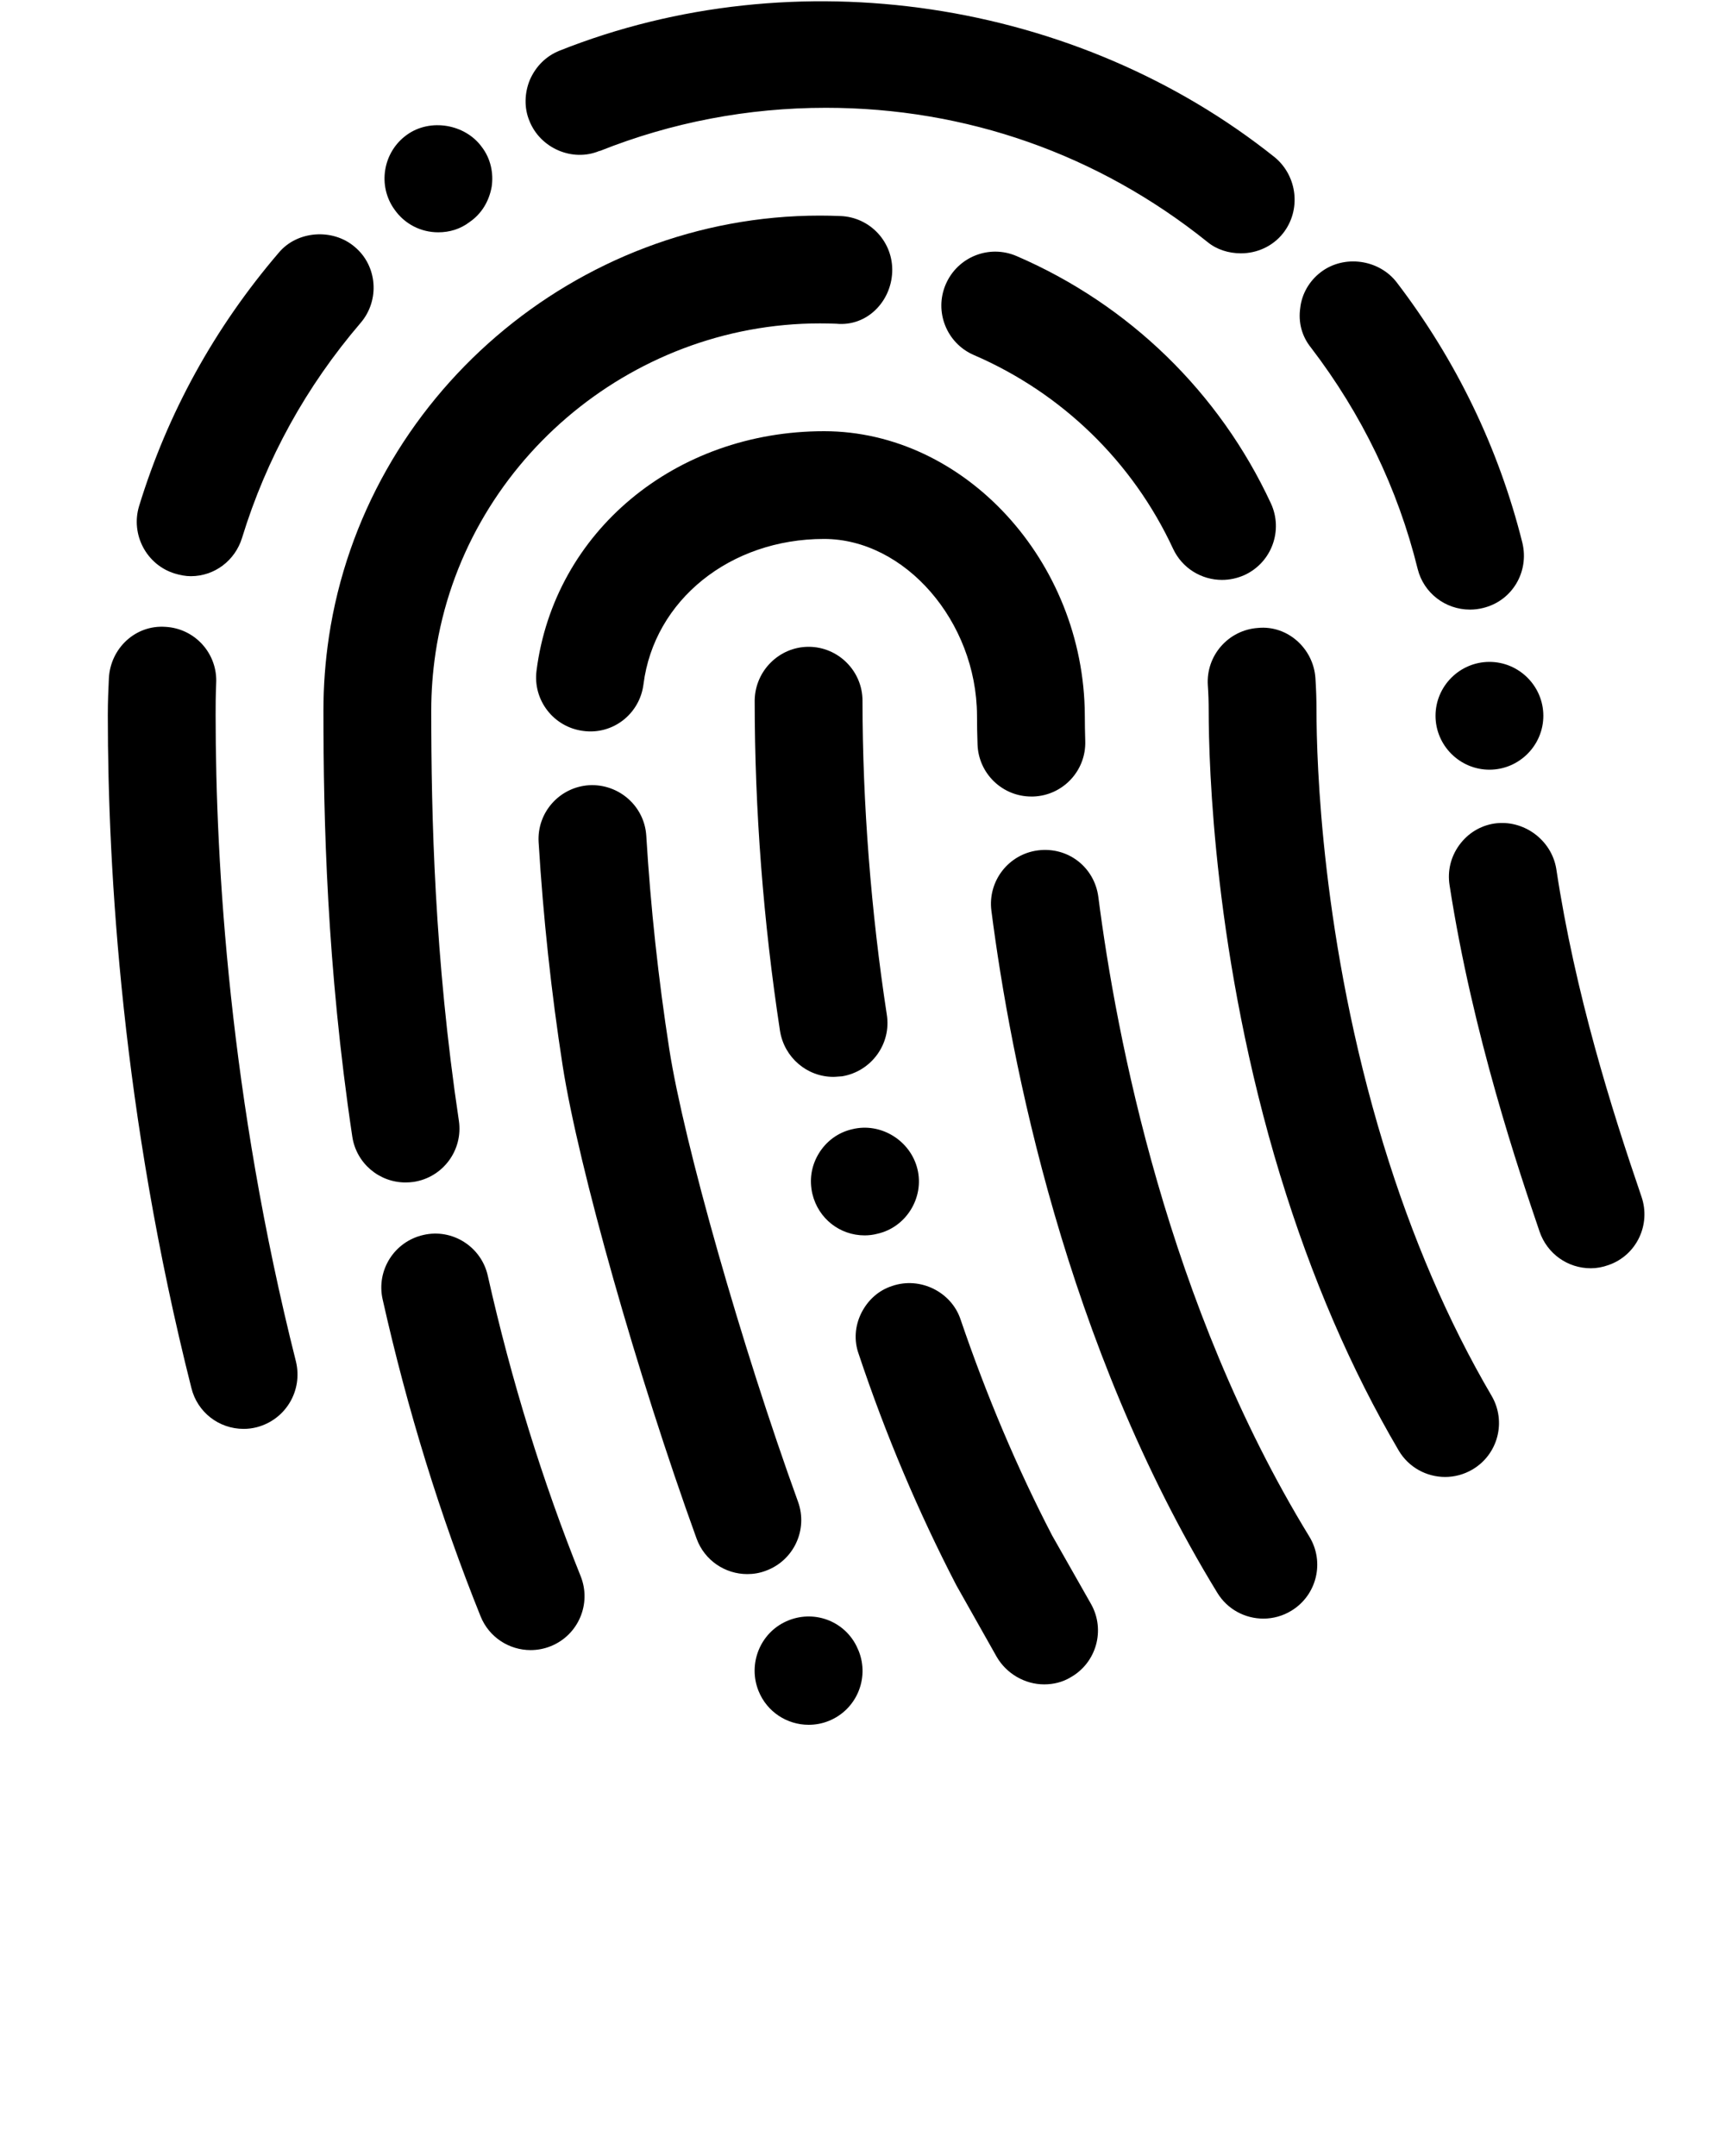 <svg xmlns="http://www.w3.org/2000/svg" xmlns:xlink="http://www.w3.org/1999/xlink" version="1.1" x="0px" y="0px" viewBox="0 0 32 40" style="enable-background:new 0 0 32 32;" xml:space="preserve">
<g><path d="M4.52,26.51c-0.46,0-0.86-0.31-0.97-0.76C2.27,20.68,2,16.17,2,13.27c0-0.26,0.01-0.48,0.02-0.69   c0.03-0.55,0.49-0.99,1.05-0.95c0.55,0.03,0.97,0.5,0.94,1.05C4,12.92,4,13.1,4,13.27c0,2.78,0.26,7.11,1.49,11.99   c0.13,0.54-0.19,1.08-0.73,1.22C4.68,26.5,4.6,26.51,4.52,26.51z M29.51,23.53c-0.43,0-0.81-0.271-0.95-0.681   c-0.37-1.09-1.24-3.64-1.67-6.43c-0.04-0.26,0.021-0.52,0.18-0.74c0.16-0.22,0.391-0.36,0.65-0.4c0.54-0.08,1.061,0.3,1.15,0.84   c0.35,2.32,1.029,4.47,1.58,6.081c0.18,0.52-0.091,1.09-0.61,1.27C29.729,23.51,29.62,23.53,29.51,23.53z M27.63,14.28   c-0.55,0-1-0.45-1-1s0.45-1,1-1s1,0.45,1,1l0,0l0,0l0,0C28.63,13.83,28.18,14.28,27.63,14.28L27.63,14.28z M27.27,11.31   c-0.46,0-0.859-0.31-0.97-0.75c-0.37-1.5-1.04-2.88-1.98-4.11c-0.17-0.21-0.239-0.47-0.199-0.74c0.029-0.26,0.17-0.5,0.38-0.66   c0.43-0.33,1.08-0.24,1.41,0.19c1.1,1.44,1.89,3.07,2.33,4.83c0.13,0.54-0.19,1.08-0.73,1.21C27.43,11.3,27.35,11.31,27.27,11.31z    M3.54,10.69c-0.1,0-0.2-0.02-0.3-0.05c-0.52-0.16-0.82-0.72-0.66-1.25c0.53-1.73,1.4-3.31,2.59-4.7c0.34-0.41,1-0.46,1.41-0.11   C7,4.93,7.05,5.57,6.69,5.99c-1.01,1.18-1.75,2.52-2.2,3.99C4.36,10.4,3.98,10.69,3.54,10.69z M23.02,4.7   c-0.229,0-0.45-0.07-0.62-0.21C20.37,2.86,17.92,2,15.32,2c-1.45,0-2.86,0.27-4.19,0.8c0,0,0,0-0.01,0c-0.5,0.21-1.1-0.05-1.3-0.56   C9.72,2,9.73,1.72,9.83,1.48c0.11-0.25,0.3-0.44,0.55-0.54c4.37-1.74,9.59-0.96,13.27,1.98c0.42,0.35,0.49,0.98,0.15,1.41   C23.609,4.57,23.319,4.7,23.02,4.7z M8.13,4.31c-0.32,0-0.62-0.15-0.81-0.42C7,3.45,7.1,2.82,7.55,2.5   c0.43-0.31,1.08-0.2,1.39,0.23C9.1,2.94,9.16,3.21,9.12,3.47c-0.05,0.27-0.19,0.5-0.41,0.65C8.54,4.25,8.34,4.31,8.13,4.31z"/><path d="M9.843,30.614c-0.396,0-0.771-0.236-0.928-0.627c-0.748-1.858-1.359-3.837-1.817-5.881   c-0.121-0.539,0.218-1.073,0.757-1.194c0.535-0.124,1.074,0.217,1.194,0.757c0.435,1.938,1.015,3.813,1.722,5.572   c0.206,0.513-0.042,1.095-0.555,1.301C10.093,30.591,9.967,30.614,9.843,30.614z M26.808,27.402c-0.343,0-0.678-0.177-0.863-0.494   c-0.884-1.505-1.621-3.218-2.192-5.09l-0.001-0.001c-1.234-4.045-1.33-7.632-1.33-8.636c0-0.157-0.005-0.312-0.016-0.467   c-0.036-0.551,0.381-1.027,0.932-1.064c0.546-0.053,1.027,0.38,1.064,0.931c0.013,0.198,0.02,0.398,0.02,0.6   c0,0.933,0.09,4.271,1.242,8.05c0.001,0.001,0.001,0.002,0.001,0.003c0.526,1.723,1.201,3.291,2.005,4.662   c0.279,0.477,0.12,1.089-0.356,1.368C27.153,27.358,26.979,27.402,26.808,27.402z M7.522,21.938c-0.487,0-0.913-0.355-0.987-0.852   C6.061,17.921,6,15.199,6,13.182c0-0.456,0.034-0.914,0.101-1.361c0,0,0-0.001,0-0.002C6.77,7.361,10.686,4,15.21,4   c0.127,0,0.255,0.003,0.381,0.008c0.552,0.021,0.982,0.486,0.96,1.038c-0.021,0.551-0.47,1.016-1.038,0.96   C15.414,6.002,15.312,6,15.21,6c-3.543,0-6.608,2.629-7.131,6.116c0,0,0,0,0,0.001C8.027,12.466,8,12.825,8,13.182   c0,1.948,0.058,4.574,0.512,7.608c0.082,0.547-0.294,1.056-0.841,1.138C7.621,21.935,7.571,21.938,7.522,21.938z M22.669,10.759   c-0.378,0-0.738-0.214-0.908-0.579c-0.748-1.612-2.061-2.888-3.695-3.593c-0.507-0.219-0.74-0.808-0.521-1.314   c0.219-0.506,0.803-0.742,1.314-0.522c2.086,0.9,3.761,2.529,4.717,4.588c0.232,0.501,0.015,1.095-0.486,1.328   C22.953,10.729,22.81,10.759,22.669,10.759z"/><path d="M15,32c-0.397,0-0.772-0.237-0.929-0.629c-0.199-0.497,0.026-1.071,0.516-1.291c0.49-0.221,1.061-0.021,1.301,0.458   c0.012,0.024,0.03,0.064,0.041,0.091c0.205,0.513-0.044,1.095-0.557,1.3C15.25,31.978,15.124,32,15,32z M23.436,30.03   c-0.337,0-0.666-0.17-0.854-0.479c-2.823-4.617-3.838-9.91-4.191-12.655c-0.07-0.547,0.316-1.049,0.864-1.119   c0.563-0.071,1.049,0.317,1.12,0.864c0.332,2.585,1.283,7.566,3.914,11.867c0.288,0.471,0.14,1.087-0.332,1.375   C23.793,29.983,23.613,30.03,23.436,30.03z M13.862,29.204c-0.409,0-0.793-0.253-0.94-0.659c-1.1-3.038-2.19-6.891-2.484-8.771   c-0.212-1.367-0.362-2.762-0.446-4.147c-0.034-0.551,0.386-1.025,0.938-1.059c0.549-0.029,1.025,0.386,1.059,0.938   c0.08,1.323,0.224,2.656,0.427,3.96c0.271,1.743,1.343,5.51,2.388,8.396c0.188,0.52-0.081,1.093-0.6,1.281   C14.09,29.186,13.976,29.204,13.862,29.204z M19.132,14.778c-0.537,0-0.98-0.426-0.998-0.967c-0.007-0.19-0.01-0.371-0.01-0.542   c-0.01-1.739-1.336-3.27-2.838-3.27c-1.742,0-3.151,1.134-3.349,2.696c-0.069,0.548-0.565,0.941-1.118,0.866   c-0.548-0.07-0.936-0.57-0.866-1.118C10.28,9.869,12.522,8,15.286,8c2.605,0,4.821,2.411,4.838,5.264   c0,0.156,0.003,0.314,0.008,0.482c0.019,0.552-0.414,1.014-0.966,1.032C19.154,14.778,19.144,14.778,19.132,14.778z"/><path d="M19.37,31.25c-0.36,0-0.7-0.2-0.88-0.51l-0.75-1.33c-0.7-1.351-1.311-2.79-1.811-4.29c-0.09-0.25-0.07-0.521,0.05-0.761   c0.12-0.239,0.32-0.42,0.57-0.5c0.52-0.18,1.1,0.11,1.27,0.62c0.48,1.41,1.051,2.761,1.7,4.011l0.721,1.27   c0.27,0.48,0.1,1.09-0.381,1.36C19.71,31.21,19.54,31.25,19.37,31.25z M16.04,22.92c-0.46,0-0.86-0.311-0.97-0.771   c-0.06-0.26-0.02-0.52,0.12-0.75c0.14-0.229,0.36-0.39,0.62-0.449c0.53-0.131,1.08,0.21,1.209,0.739c0.13,0.53-0.209,1.08-0.74,1.2   C16.2,22.91,16.12,22.92,16.04,22.92z M15.46,19.979c-0.49,0-0.91-0.359-0.99-0.85C14.16,17.1,14,15.03,14,13v-0.01   c0.01-0.55,0.46-0.99,1-0.99c0.55,0,1,0.45,1,1c0,1.91,0.16,3.93,0.45,5.819c0.09,0.551-0.29,1.061-0.83,1.15   C15.57,19.97,15.51,19.979,15.46,19.979z"/></g>
</svg>